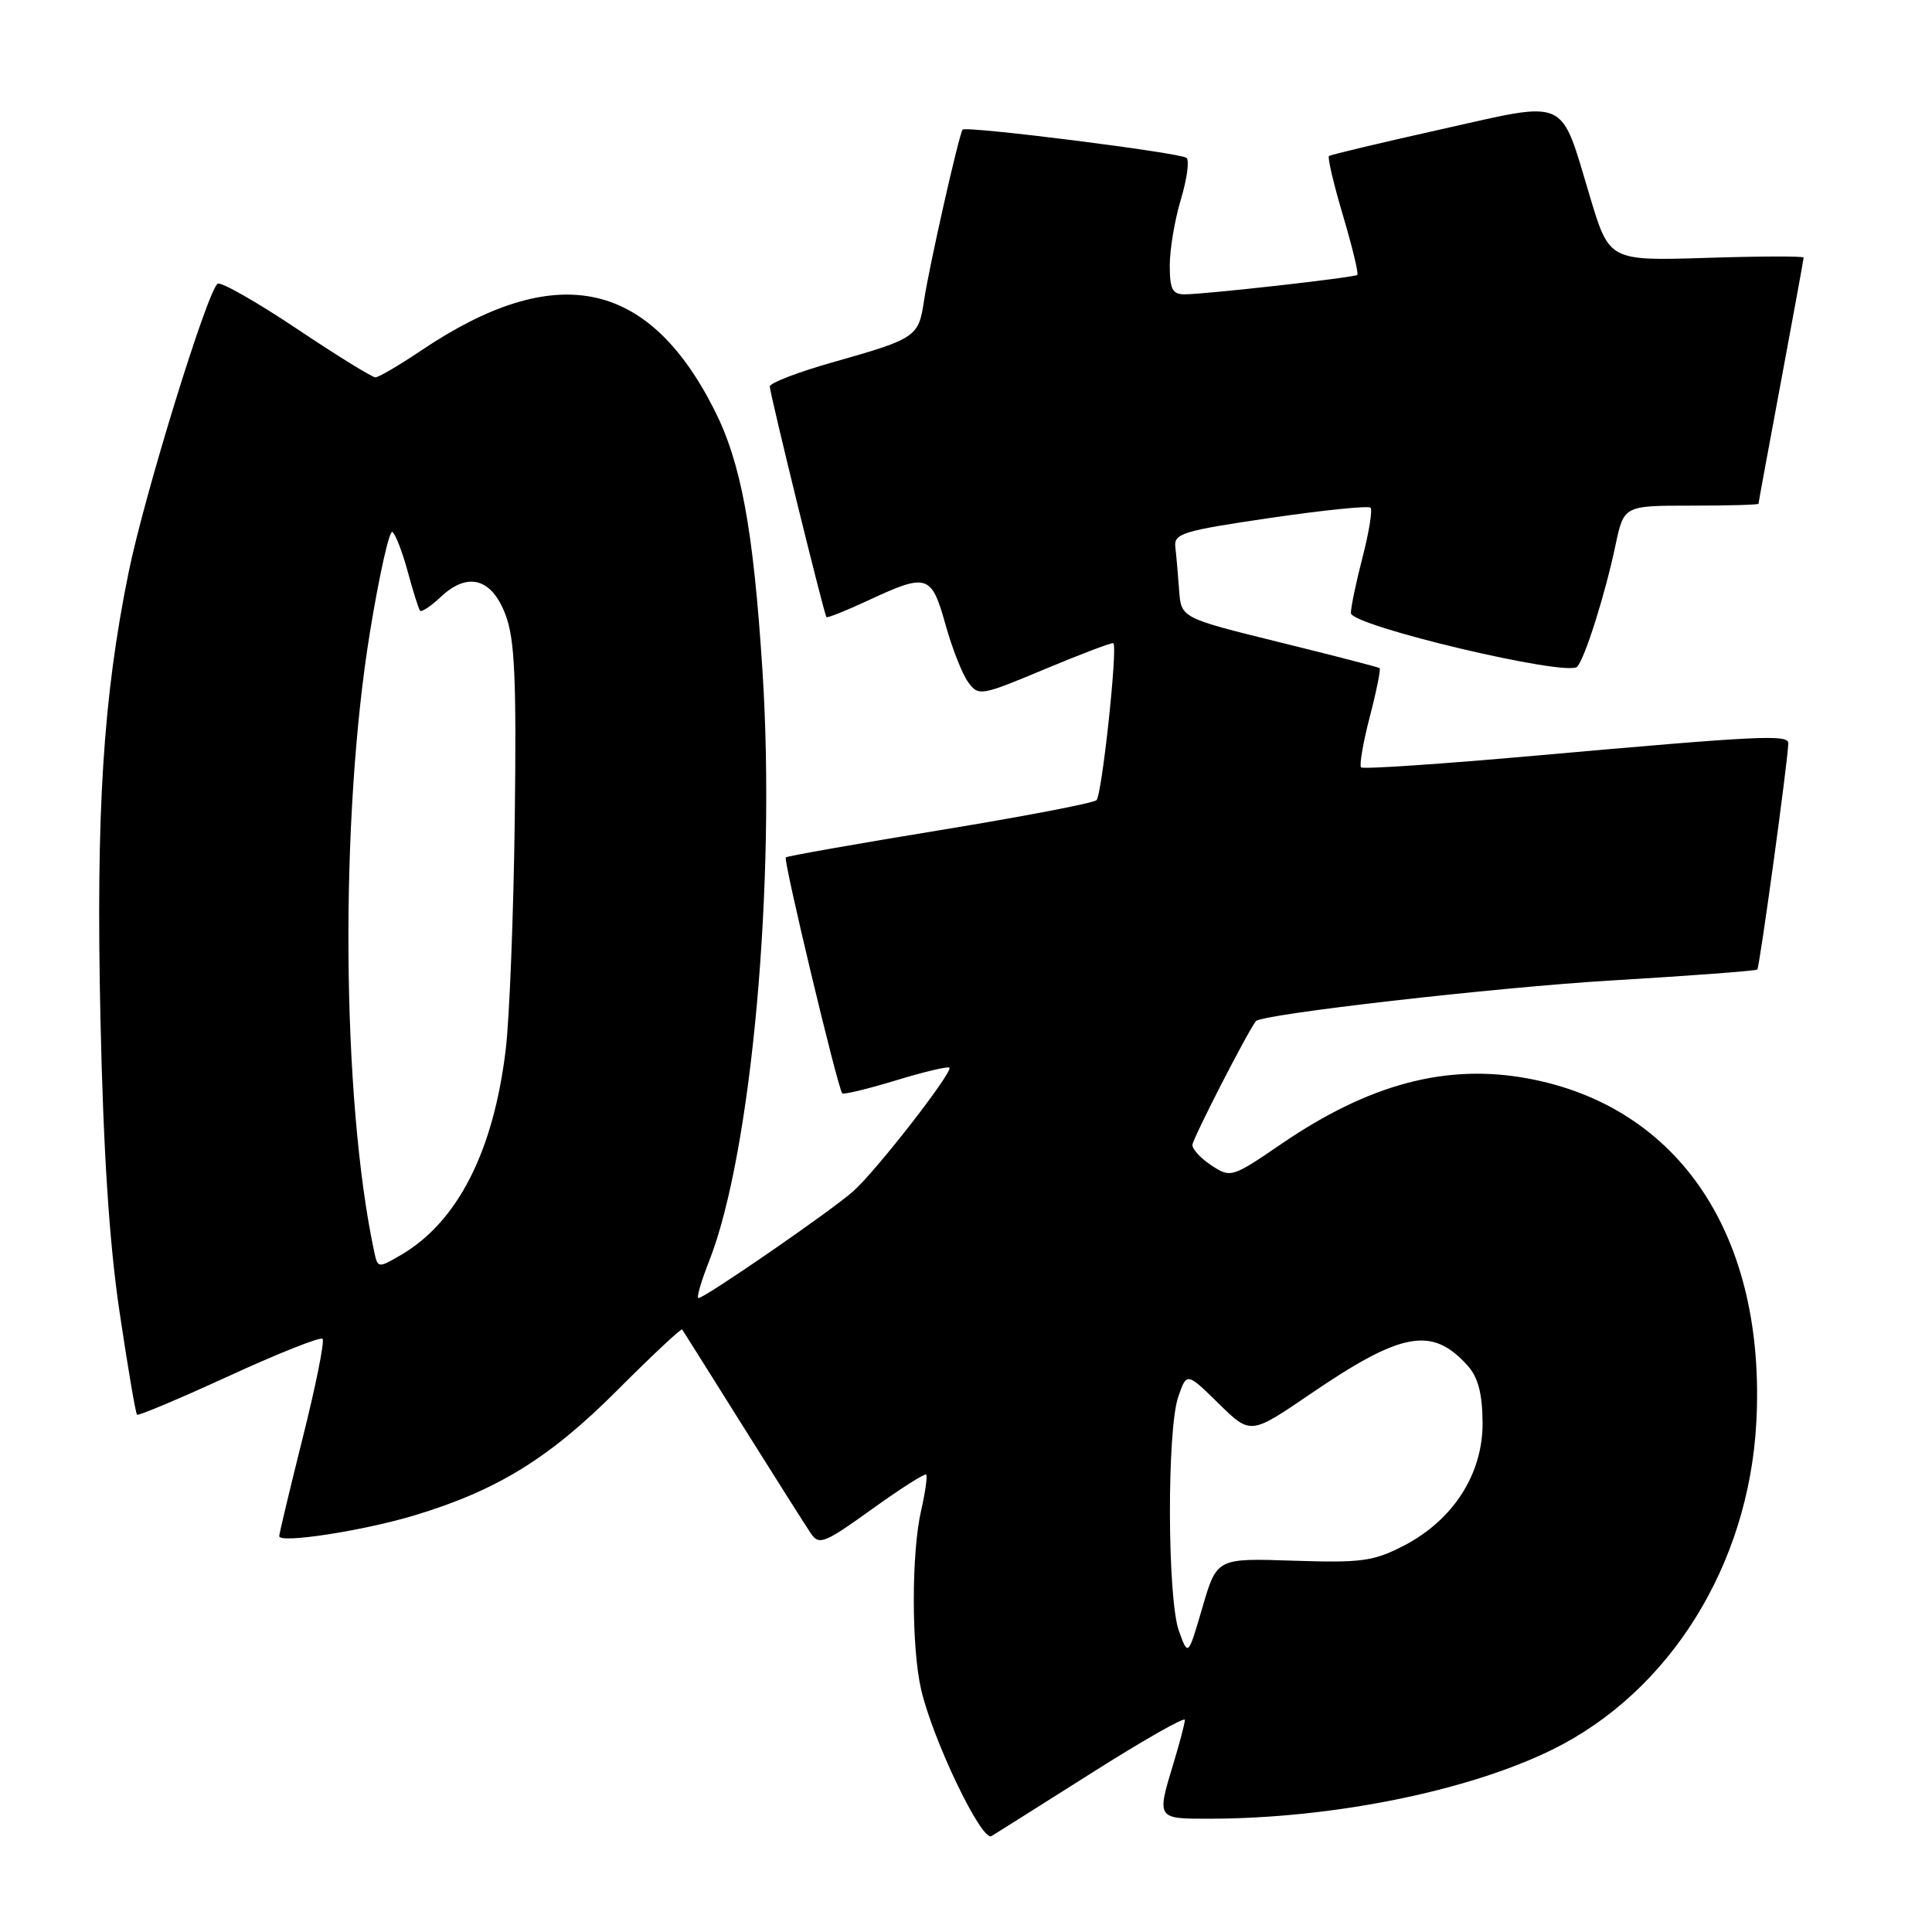 <?xml version="1.0" encoding="UTF-8" standalone="no"?>
<!DOCTYPE svg PUBLIC "-//W3C//DTD SVG 1.1//EN" "http://www.w3.org/Graphics/SVG/1.1/DTD/svg11.dtd" >
<svg xmlns="http://www.w3.org/2000/svg" xmlns:xlink="http://www.w3.org/1999/xlink" version="1.1" viewBox="0 0 256 256">
 <g >
 <path fill="currentColor"
d=" M 144.75 234.86 C 151.49 230.59 157.00 227.46 157.00 227.89 C 157.00 228.33 156.33 230.89 155.51 233.59 C 153.25 241.03 153.23 241.00 160.25 240.99 C 176.50 240.97 194.47 237.35 205.68 231.84 C 221.24 224.18 231.70 207.41 232.72 188.50 C 234.04 163.86 222.60 146.63 202.44 142.90 C 191.66 140.91 181.44 143.62 169.81 151.56 C 163.26 156.04 163.07 156.09 160.56 154.45 C 159.15 153.53 158.00 152.30 158.00 151.72 C 158.00 150.95 165.18 136.94 166.41 135.31 C 167.10 134.39 198.33 130.82 213.50 129.92 C 223.95 129.30 232.66 128.64 232.85 128.47 C 233.15 128.18 236.87 101.12 236.96 98.50 C 237.01 97.29 233.30 97.47 203.66 100.11 C 191.09 101.23 180.60 101.94 180.35 101.68 C 180.10 101.43 180.61 98.42 181.50 95.00 C 182.39 91.58 182.97 88.67 182.81 88.53 C 182.64 88.40 176.65 86.85 169.50 85.09 C 156.50 81.88 156.50 81.88 156.24 78.19 C 156.09 76.16 155.87 73.60 155.74 72.51 C 155.52 70.69 156.63 70.35 168.30 68.63 C 175.33 67.60 181.32 66.99 181.60 67.27 C 181.88 67.55 181.41 70.48 180.56 73.78 C 179.70 77.09 179.00 80.44 179.00 81.23 C 179.00 82.92 207.72 89.73 208.99 88.34 C 210.02 87.21 212.70 78.71 214.06 72.25 C 215.17 67.00 215.17 67.00 224.08 67.00 C 228.99 67.00 233.00 66.89 233.01 66.75 C 233.01 66.61 234.36 59.30 236.00 50.50 C 237.64 41.70 238.99 34.33 238.99 34.13 C 239.00 33.93 233.20 33.94 226.11 34.17 C 213.23 34.57 213.23 34.57 210.67 26.03 C 206.67 12.72 207.99 13.32 190.97 17.13 C 183.01 18.91 176.32 20.50 176.10 20.67 C 175.88 20.83 176.71 24.38 177.95 28.55 C 179.19 32.72 180.04 36.26 179.85 36.43 C 179.42 36.78 159.71 39.00 156.96 39.00 C 155.35 39.00 155.00 38.31 155.00 35.16 C 155.00 33.05 155.66 29.12 156.47 26.43 C 157.28 23.74 157.62 21.26 157.22 20.92 C 156.44 20.24 127.98 16.65 127.55 17.18 C 127.08 17.75 123.10 35.38 122.45 39.76 C 121.72 44.67 121.45 44.86 110.25 48.03 C 105.71 49.32 102.00 50.75 102.00 51.21 C 102.00 52.12 109.17 81.33 109.51 81.77 C 109.62 81.92 112.14 80.91 115.10 79.53 C 122.86 75.92 123.42 76.10 125.28 82.75 C 126.16 85.91 127.52 89.36 128.30 90.41 C 129.67 92.27 129.97 92.21 138.50 88.64 C 143.34 86.62 147.40 85.08 147.53 85.23 C 148.11 85.87 146.00 105.40 145.29 106.03 C 144.85 106.42 135.50 108.21 124.50 110.01 C 113.50 111.81 104.33 113.43 104.12 113.61 C 103.76 113.91 110.98 144.12 111.60 144.87 C 111.76 145.07 114.94 144.30 118.67 143.17 C 122.39 142.03 125.60 141.27 125.80 141.47 C 126.33 141.99 116.16 155.08 113.09 157.82 C 110.25 160.37 93.39 172.00 92.55 172.00 C 92.26 172.00 92.90 169.80 93.96 167.11 C 99.59 152.82 102.84 116.89 101.03 88.85 C 99.82 70.06 98.20 61.30 94.63 54.26 C 85.86 36.95 73.58 34.48 55.80 46.45 C 52.90 48.40 50.17 50.00 49.74 50.00 C 49.31 50.00 44.61 47.10 39.31 43.55 C 34.00 40.00 29.29 37.32 28.85 37.59 C 27.51 38.42 19.13 65.57 17.04 75.85 C 13.66 92.45 12.71 107.55 13.31 134.96 C 13.70 152.64 14.47 164.60 15.84 173.83 C 16.93 181.16 17.97 187.29 18.16 187.46 C 18.35 187.62 23.83 185.31 30.35 182.32 C 36.87 179.32 42.45 177.11 42.74 177.40 C 43.03 177.69 41.86 183.56 40.13 190.44 C 38.41 197.32 37.00 203.22 37.00 203.55 C 37.00 204.56 48.16 202.84 55.00 200.77 C 65.93 197.46 72.87 193.17 81.83 184.18 C 86.41 179.59 90.27 175.98 90.39 176.16 C 90.52 176.35 94.15 182.12 98.46 189.00 C 102.77 195.88 106.82 202.27 107.47 203.22 C 108.53 204.78 109.29 204.47 115.51 199.99 C 119.29 197.27 122.54 195.20 122.72 195.39 C 122.91 195.58 122.61 197.71 122.06 200.12 C 120.76 205.74 120.76 218.25 122.05 223.85 C 123.60 230.57 130.08 244.07 131.38 243.29 C 132.00 242.92 138.01 239.12 144.75 234.86 Z  M 156.21 216.10 C 154.67 211.79 154.61 189.41 156.13 185.07 C 157.25 181.83 157.25 181.83 161.48 185.98 C 165.70 190.12 165.70 190.12 173.60 184.73 C 185.74 176.45 189.75 175.72 194.45 180.93 C 195.85 182.49 196.41 184.60 196.45 188.46 C 196.51 195.27 192.59 201.41 185.99 204.82 C 181.99 206.88 180.39 207.10 171.37 206.80 C 161.24 206.46 161.24 206.46 159.33 212.98 C 157.43 219.50 157.43 219.50 156.21 216.10 Z  M 49.57 165.79 C 45.26 145.52 45.01 108.35 49.02 83.77 C 50.25 76.22 51.59 70.24 51.99 70.49 C 52.39 70.74 53.31 73.10 54.02 75.72 C 54.73 78.35 55.47 80.69 55.66 80.92 C 55.85 81.15 57.09 80.33 58.41 79.09 C 61.99 75.72 65.17 76.61 67.00 81.50 C 68.21 84.72 68.44 89.96 68.21 108.50 C 68.05 121.15 67.51 134.91 67.01 139.08 C 65.39 152.59 60.63 161.91 53.13 166.29 C 50.09 168.06 50.05 168.06 49.57 165.79 Z "/>
</g>
</svg>